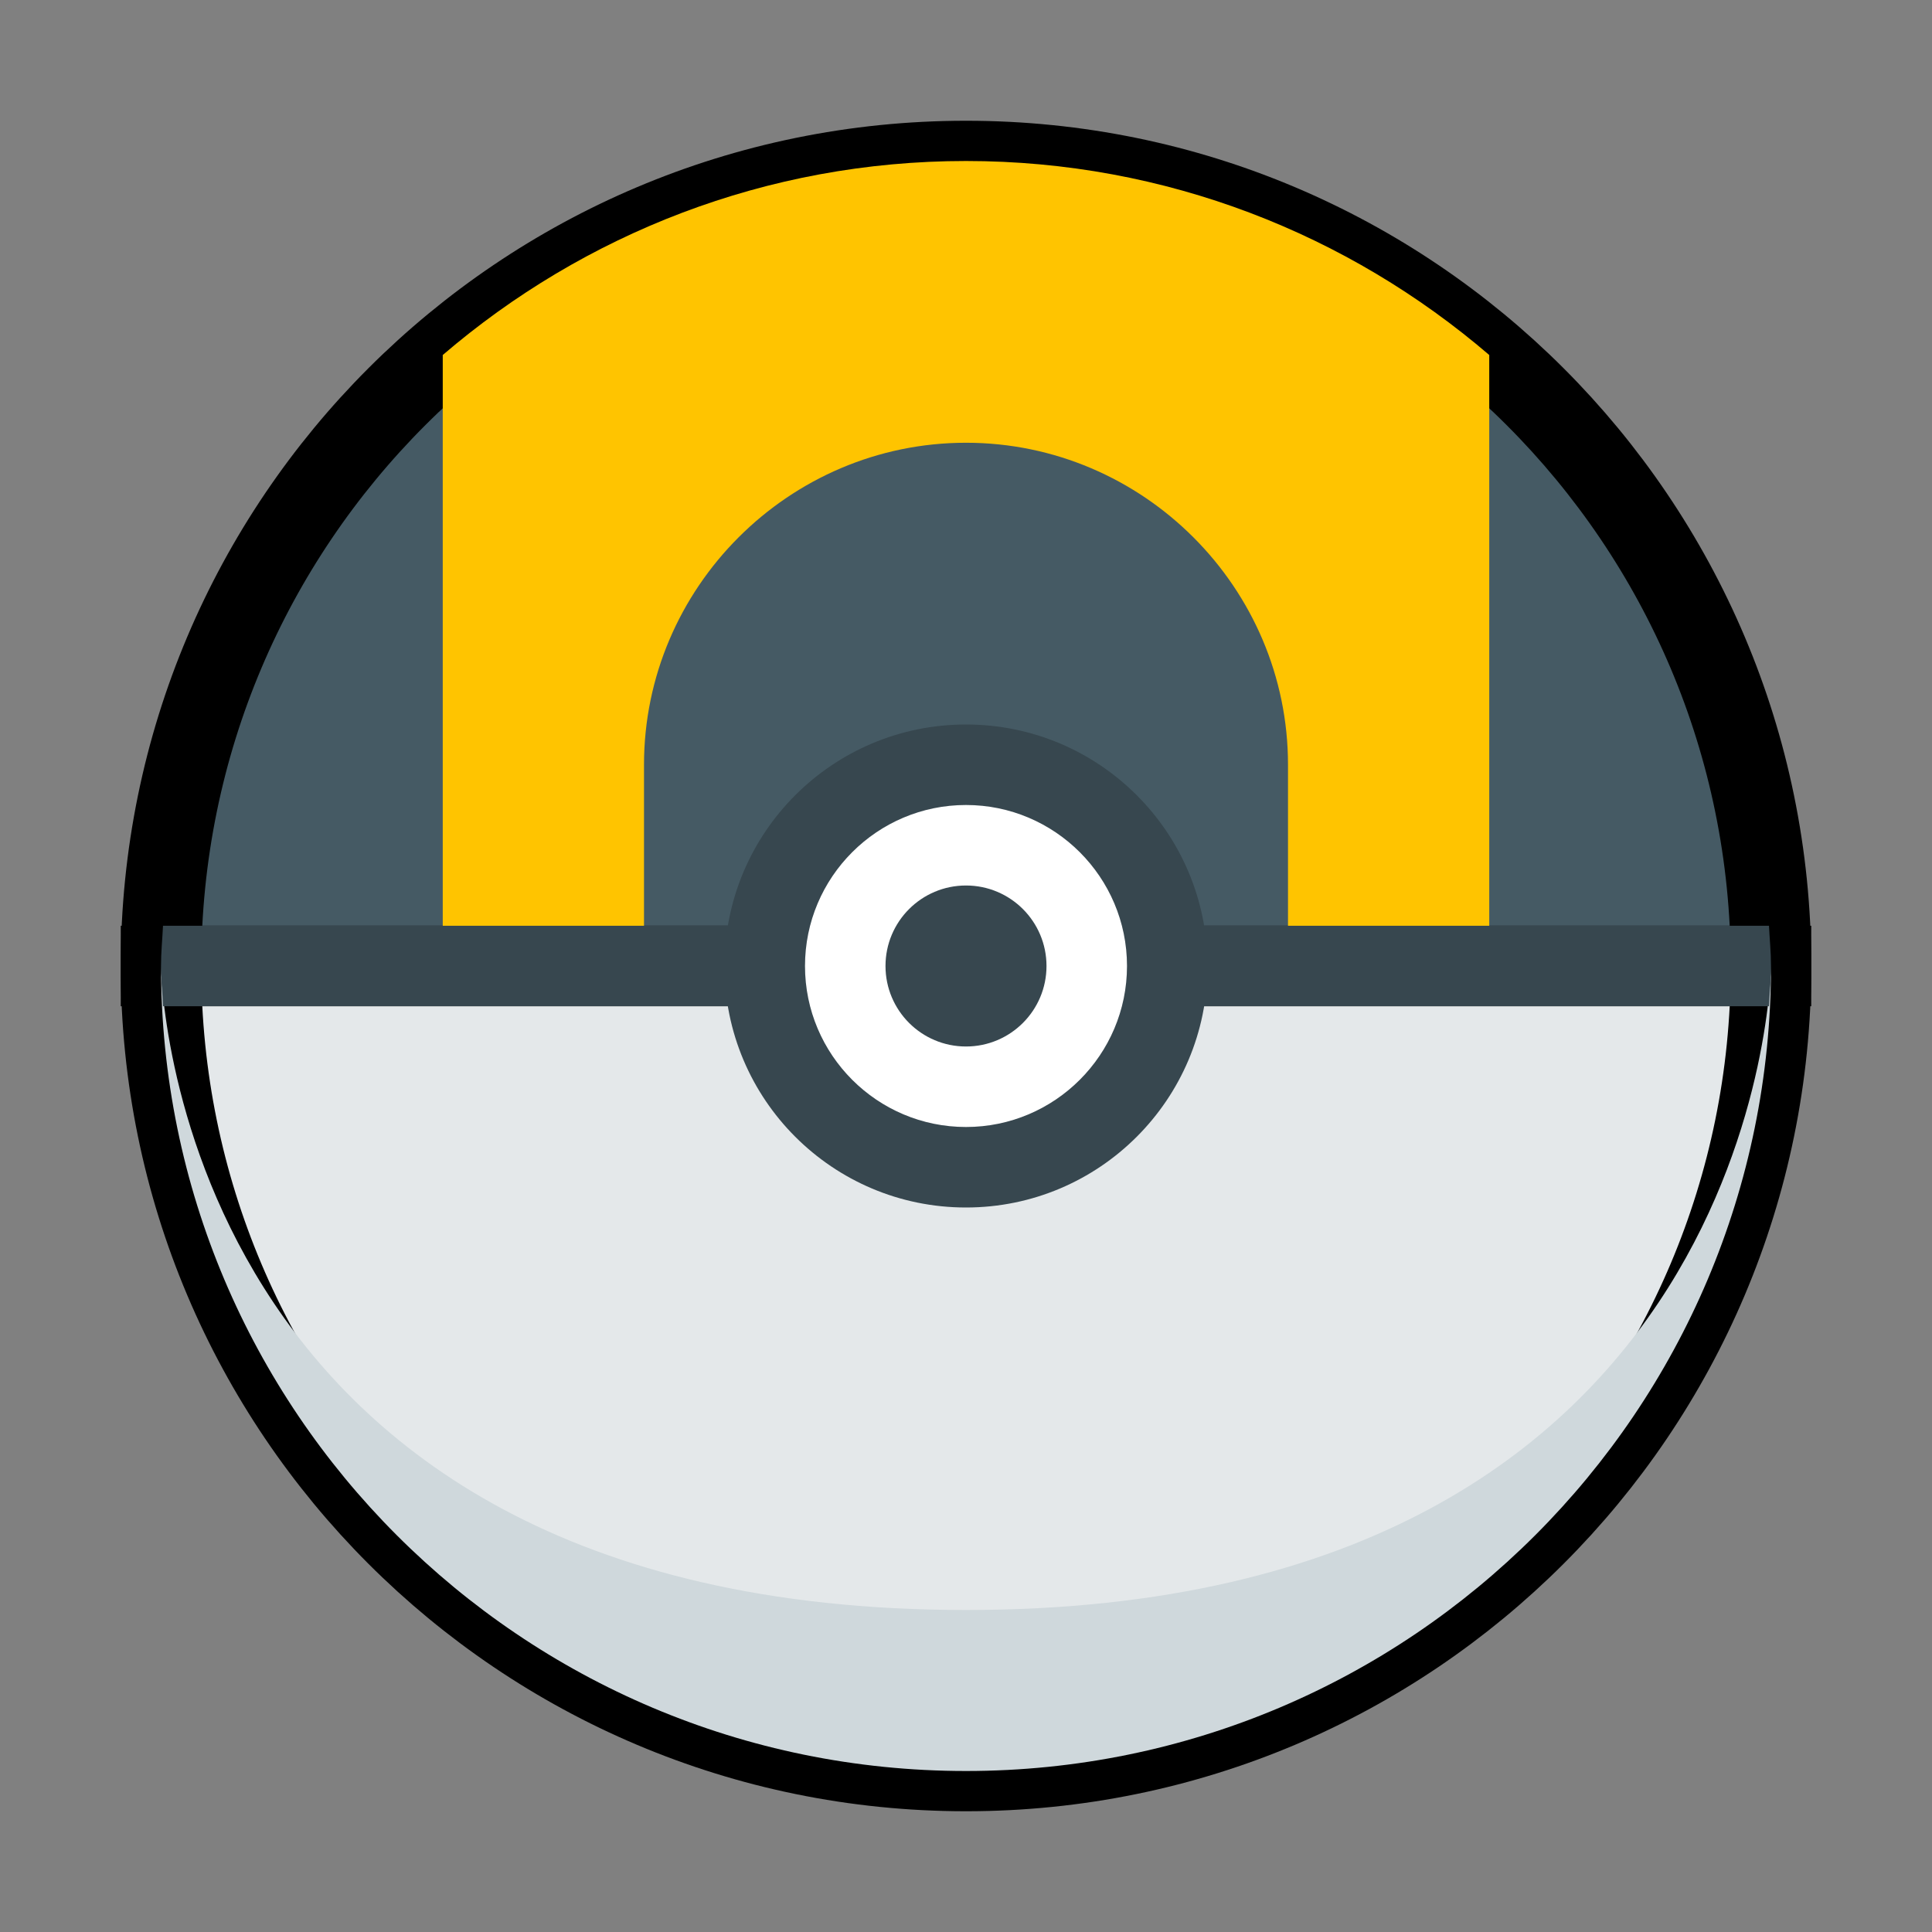 <?xml version="1.0" encoding="iso-8859-1"?>
<!-- Generator: Adobe Illustrator 19.1.1, SVG Export Plug-In . SVG Version: 6.00 Build 0)  -->
<svg xmlns="http://www.w3.org/2000/svg" xmlns:xlink="http://www.w3.org/1999/xlink" version="1.1" id="Layer_1" x="0px" y="0px" viewBox="0 0 48 48" style="enable-background:new 0 0 48 48;" xml:space="preserve" >
<rect x="0" y="0" width="48" height="48" fill="#808080" stroke="none"/>
<g>
	<path style="fill:#455A64;" stroke='#000000' stroke-width='2' d="M24,4C12.954,4,4,12.954,4,24h40C44,12.954,35.046,4,24,4z"/>
</g>
<g>
	<path style="fill:#E4E8EA;" stroke='#000000' stroke-width='2' d="M24,44c11.046,0,20-8.954,20-20H4C4,35.046,12.954,44,24,44z"/>
</g>
<g>
	<path style="fill:#CFD8DC;" d="M24,44c11.046,0,20-8.954,20-20c0,0-0.16,16-20,16S4,24,4,24C4,35.046,12.954,44,24,44z"/>
</g>
<path style="fill:#FFC400;"  d="M24,4c-4.968,0-9.503,1.822-13,4.82V24h5v-5c0-4.4,3.6-8,8-8h0c4.4,0,8,3.6,8,8v5h5V8.82  C33.503,5.822,28.968,4,24,4z"/>
<path style="fill:#37474F;" d="M4,24c0,0.338,0.034,0.667,0.05,1H43.95c0.017-0.333,0.05-0.662,0.05-1s-0.034-0.667-0.05-1H4.05  C4.034,23.333,4,23.662,4,24z"/>
<circle style="fill:#FFFFFF;" cx="24" cy="24" r="5"/>
<path style="fill:#37474F;" d="M24,20c2.206,0,4,1.794,4,4s-1.794,4-4,4s-4-1.794-4-4S21.794,20,24,20 M24,18c-3.314,0-6,2.686-6,6  c0,3.313,2.686,6,6,6c3.314,0,6-2.688,6-6C30,20.686,27.314,18,24,18L24,18z"/>
<circle style="fill:#37474F;" cx="24" cy="24" r="2"/>
</svg>
